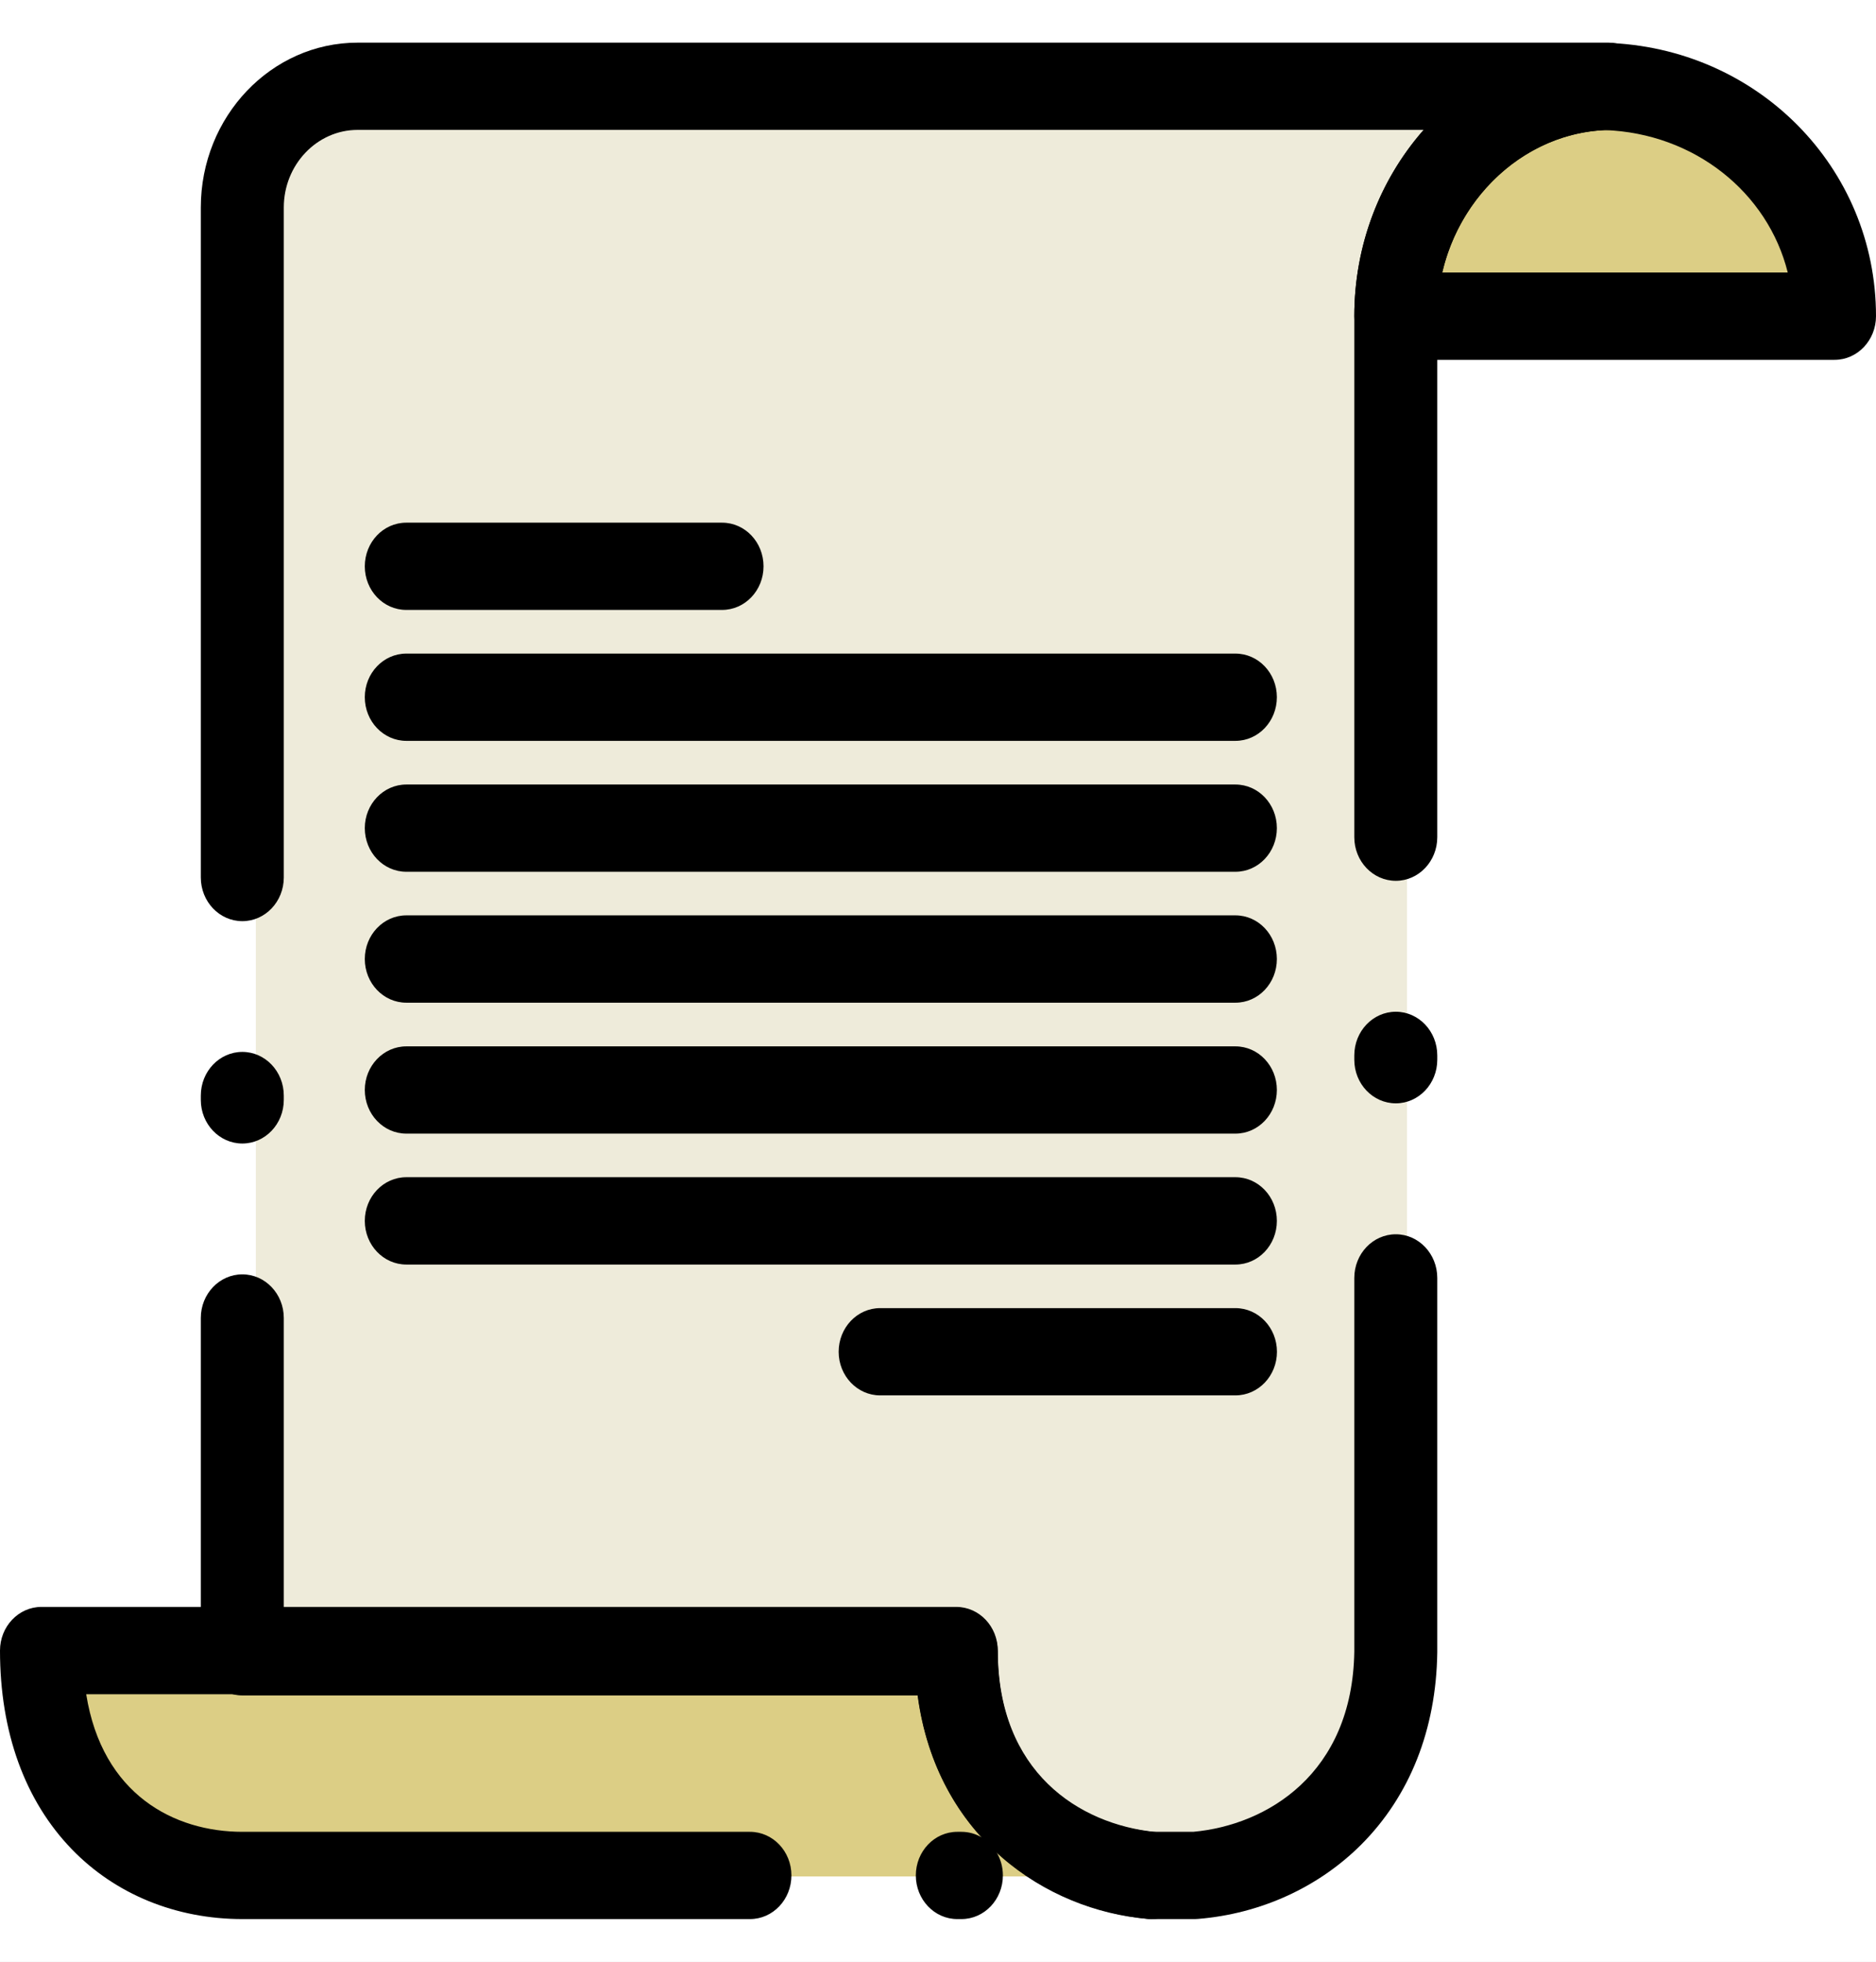 <svg width="22" height="23" viewBox="0 0 22 23" fill="none" xmlns="http://www.w3.org/2000/svg">
<rect width="22" height="23" fill="#E5E5E5"/>
<g clip-path="url(#clip0)">
<rect width="1642" height="1297" transform="translate(-802 -827)" fill="white"/>
<circle cx="10" cy="11.5" r="21.5" stroke="black"/>
<path d="M3.5 22C1.5 22 0.667 20.333 0.5 19.5L11 19C11 19.8 11.667 21 12 21.5L14.5 22H3.5Z" fill="#DCCE85"/>
<path d="M21.5 4H16.5C16.5 1.6 18.167 1 19 1C21 1 21.5 3 21.5 4Z" fill="#DCCE85"/>
<path d="M3 19V3C3 1 4.333 0.833 5 1H18C17.2 1 16.667 2.667 16.5 3.5V19C14.9 24.6 12.167 21.333 11 19H3Z" fill="#EEEBDA"/>
<path d="M21.514 4.219H16.369C16.1 4.219 15.882 3.99 15.882 3.707C15.882 2.873 16.185 2.082 16.734 1.48C17.282 0.879 18.016 0.532 18.799 0.502C18.81 0.502 18.82 0.502 18.83 0.502C20.608 0.554 22 1.962 22 3.707C22 3.99 21.782 4.219 21.514 4.219ZM16.913 3.195H20.965C20.733 2.26 19.874 1.563 18.819 1.525C17.899 1.567 17.127 2.275 16.913 3.195Z" fill="black"/>
<path d="M14.013 22.5H13.5C13.487 22.5 13.474 22.499 13.461 22.498C12.263 22.398 10.981 21.537 10.761 19.878H2.842C2.573 19.878 2.355 19.649 2.355 19.366V15.452C2.355 15.17 2.573 14.941 2.842 14.941C3.11 14.941 3.328 15.17 3.328 15.452V18.855H11.214C11.483 18.855 11.7 19.084 11.7 19.366C11.7 20.801 12.676 21.398 13.52 21.477H13.993C14.855 21.399 15.86 20.8 15.882 19.362V14.983C15.882 14.7 16.1 14.471 16.369 14.471C16.637 14.471 16.855 14.7 16.855 14.983V19.366C16.855 19.369 16.855 19.371 16.855 19.374C16.842 20.276 16.534 21.055 15.963 21.627C15.462 22.128 14.783 22.438 14.051 22.498C14.038 22.499 14.026 22.5 14.013 22.5ZM2.842 13.407C2.573 13.407 2.355 13.178 2.355 12.896V12.845C2.355 12.562 2.573 12.333 2.842 12.333C3.11 12.333 3.328 12.562 3.328 12.845V12.896C3.328 13.178 3.11 13.407 2.842 13.407ZM16.369 12.936C16.1 12.936 15.882 12.707 15.882 12.425V12.374C15.882 12.091 16.1 11.862 16.369 11.862C16.637 11.862 16.855 12.091 16.855 12.374V12.425C16.855 12.707 16.637 12.936 16.369 12.936ZM2.842 10.8C2.573 10.8 2.355 10.571 2.355 10.288V2.433C2.355 1.367 3.18 0.5 4.194 0.5H18.864C19.131 0.5 19.348 0.726 19.35 1.007C19.352 1.288 19.139 1.519 18.872 1.523L18.834 1.525C17.743 1.566 16.855 2.545 16.855 3.707V9.816C16.855 10.098 16.637 10.327 16.369 10.327C16.1 10.327 15.882 10.098 15.882 9.816V3.707C15.882 2.893 16.171 2.12 16.695 1.523H4.194C3.717 1.523 3.328 1.931 3.328 2.433V10.288C3.328 10.571 3.11 10.8 2.842 10.8Z" fill="black"/>
<path d="M13.501 22.5C13.485 22.5 13.469 22.499 13.452 22.497C12.819 22.432 12.183 22.173 11.685 21.714C11.733 21.793 11.761 21.887 11.761 21.988C11.761 22.271 11.543 22.5 11.275 22.5H11.226C10.958 22.5 10.74 22.271 10.74 21.988C10.74 21.706 10.958 21.477 11.226 21.477H11.275C11.362 21.477 11.444 21.501 11.515 21.544C11.13 21.123 10.852 20.564 10.761 19.864H1.011C1.199 21.042 2.045 21.477 2.843 21.477H8.795C9.064 21.477 9.281 21.706 9.281 21.988C9.281 22.271 9.064 22.5 8.795 22.5H2.843C2.063 22.5 1.353 22.209 0.843 21.682C0.291 21.112 0 20.306 0 19.352C0 19.069 0.218 18.84 0.486 18.84H11.214C11.483 18.84 11.701 19.069 11.701 19.352C11.701 20.779 12.655 21.387 13.547 21.479C13.815 21.507 14.01 21.757 13.984 22.038C13.959 22.302 13.748 22.5 13.501 22.5Z" fill="black"/>
<path d="M8.468 7.151H4.764C4.495 7.151 4.278 6.922 4.278 6.64C4.278 6.357 4.495 6.128 4.764 6.128H8.468C8.737 6.128 8.954 6.357 8.954 6.64C8.954 6.922 8.737 7.151 8.468 7.151Z" fill="black"/>
<path d="M14.488 8.686H4.765C4.496 8.686 4.278 8.457 4.278 8.174C4.278 7.892 4.496 7.663 4.765 7.663H14.488C14.757 7.663 14.974 7.892 14.974 8.174C14.974 8.457 14.757 8.686 14.488 8.686Z" fill="black"/>
<path d="M14.488 10.221H4.765C4.496 10.221 4.278 9.992 4.278 9.709C4.278 9.427 4.496 9.198 4.765 9.198H14.488C14.757 9.198 14.974 9.427 14.974 9.709C14.974 9.992 14.757 10.221 14.488 10.221Z" fill="black"/>
<path d="M14.488 11.756H4.765C4.496 11.756 4.278 11.527 4.278 11.244C4.278 10.961 4.496 10.732 4.765 10.732H14.488C14.757 10.732 14.974 10.961 14.974 11.244C14.974 11.527 14.757 11.756 14.488 11.756Z" fill="black"/>
<path d="M14.488 13.291H4.765C4.496 13.291 4.278 13.062 4.278 12.779C4.278 12.497 4.496 12.268 4.765 12.268H14.488C14.757 12.268 14.974 12.497 14.974 12.779C14.974 13.062 14.757 13.291 14.488 13.291Z" fill="black"/>
<path d="M14.488 14.826H4.765C4.496 14.826 4.278 14.597 4.278 14.314C4.278 14.031 4.496 13.802 4.765 13.802H14.488C14.757 13.802 14.974 14.031 14.974 14.314C14.974 14.597 14.757 14.826 14.488 14.826Z" fill="black"/>
<path d="M14.488 16.36H10.321C10.053 16.36 9.835 16.131 9.835 15.849C9.835 15.566 10.053 15.337 10.321 15.337H14.488C14.757 15.337 14.975 15.566 14.975 15.849C14.975 16.131 14.757 16.36 14.488 16.36Z" fill="black"/>
</g>
<defs>
<clipPath id="clip0">
<rect width="1642" height="1297" fill="white" transform="translate(-802 -827)"/>
</clipPath>
</defs>
</svg>
